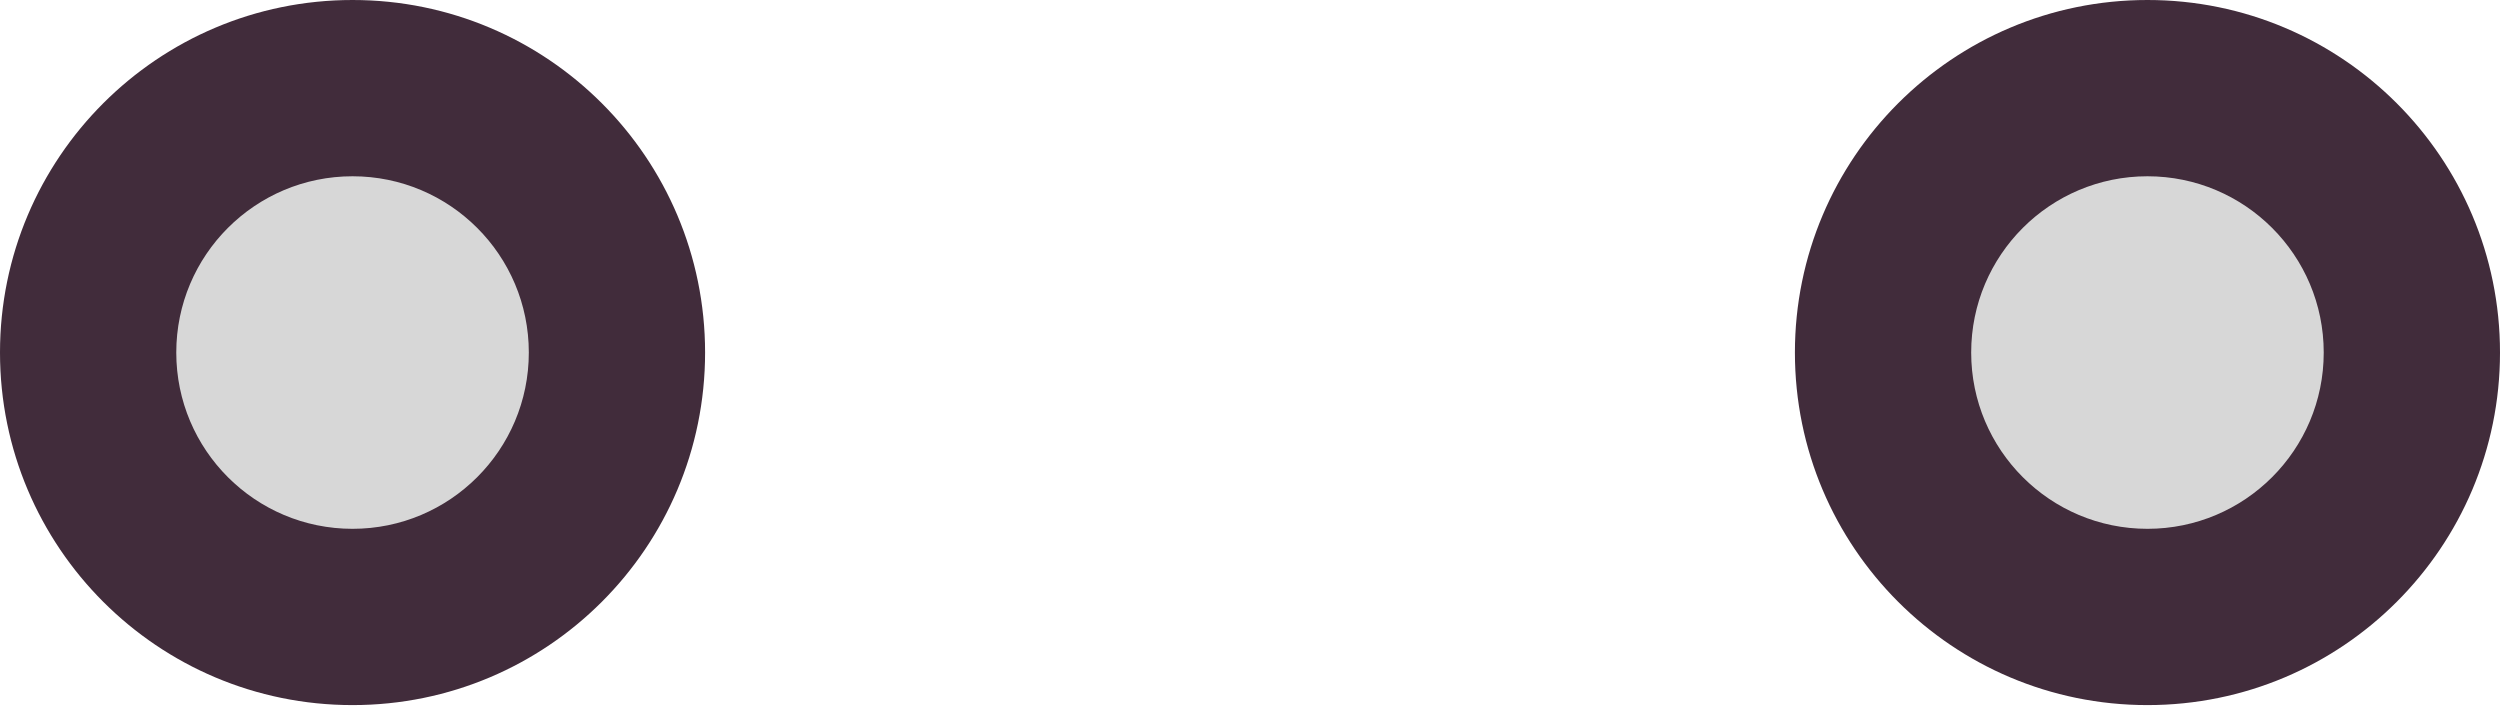 <svg xmlns="http://www.w3.org/2000/svg" viewBox="0 0 163.1 46.1"><defs><style>.cls-1{fill:#412c3b;}.cls-2{fill:#d7d7d7;}</style></defs><title>ruedinAsset 2puewerta2</title><g id="Layer_2" data-name="Layer 2"><g id="Layer_1-2" data-name="Layer 1"><circle class="cls-1" cx="23" cy="23" r="23"/><circle class="cls-2" cx="23" cy="23" r="11.5"/><circle class="cls-1" cx="140.1" cy="23" r="23"/><circle class="cls-2" cx="140.1" cy="23" r="11.5"/></g></g></svg>